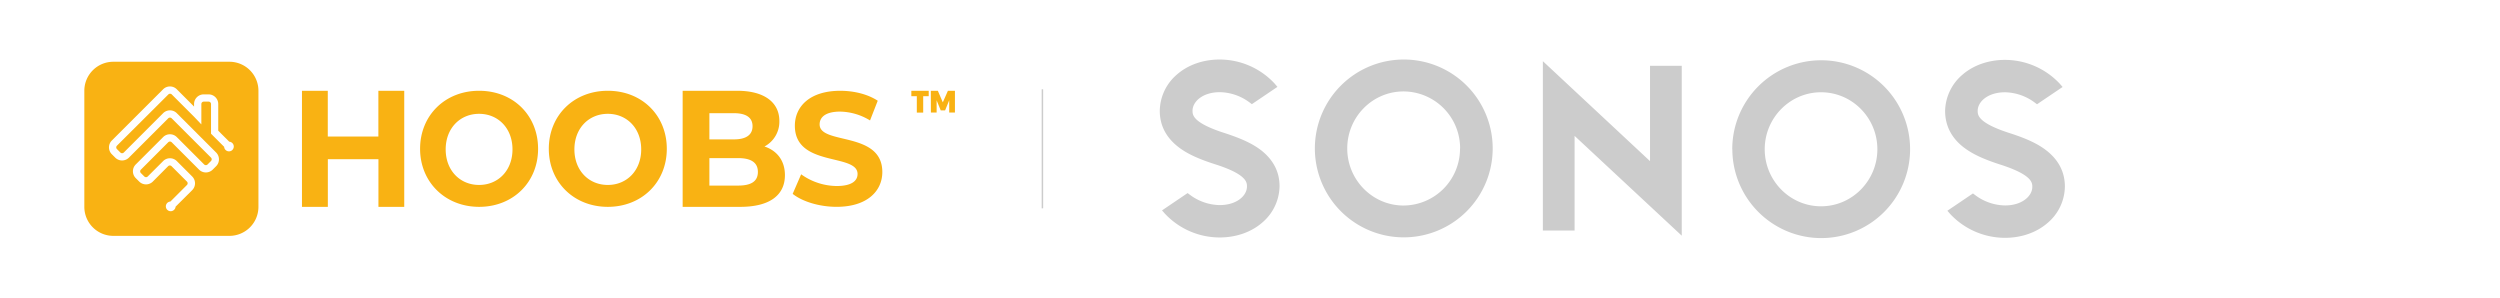 <svg id="af472581-8a11-461b-9b19-e82faac1ff1f" data-name="Ebene 1" xmlns="http://www.w3.org/2000/svg" viewBox="0 0 1680 200"><defs><style>.a956388b-c768-477a-abf9-a58bb656ec13{fill:none;stroke:#ccc;stroke-miterlimit:10;}.b55b1320-e6d7-476c-9fe4-a89e9646c82a{fill:#f9b213;}.b6236564-254f-4df5-a925-23edc671fb84{fill:#ccc;}</style></defs><title>HOOBS_x_sonos</title><g id="a57b290e-624c-4756-9c4e-661fd92d2ac1" data-name="Stroke"><line class="a956388b-c768-477a-abf9-a58bb656ec13" x1="700.5" y1="60" x2="700.5" y2="140"/></g><path class="b55b1320-e6d7-476c-9fe4-a89e9646c82a" d="M154.17,41.5h-78A19.5,19.5,0,0,0,56.67,61v78a19.5,19.5,0,0,0,19.5,19.5h78a19.5,19.5,0,0,0,19.5-19.5V61A19.5,19.5,0,0,0,154.17,41.5Zm2,59.26a3.24,3.24,0,0,1-4.59,0,3.21,3.21,0,0,1-.95-2.09l-8.82-8.82V69.92a1.63,1.63,0,0,0-1.63-1.63h-3.25a1.63,1.63,0,0,0-1.62,1.63V83.6l-4.88-5.13-15-15a1.62,1.62,0,0,0-2.3,0L78.59,97.89a1.64,1.64,0,0,0,0,2.3l2.3,2.3a1.64,1.64,0,0,0,2.3,0l26.43-26.43a6.49,6.49,0,0,1,9.19,0l26.43,26.43a6.51,6.51,0,0,1,0,9.19l-2.3,2.3a6.49,6.49,0,0,1-9.19,0L115.36,95.59a1.64,1.64,0,0,0-2.3,0L94.68,114a1.62,1.62,0,0,0,0,2.3l2.3,2.29a1.61,1.61,0,0,0,2.29,0l10.35-10.34a6.49,6.49,0,0,1,9.19,0l10.34,10.34a6.51,6.51,0,0,1,0,9.2L118,138.89a3.21,3.21,0,0,1-1,2.09,3.25,3.25,0,1,1-2.5-5.54l11.12-11.12a1.62,1.62,0,0,0,0-2.3l-10.34-10.34a1.62,1.62,0,0,0-2.3,0L102.72,122a6.49,6.49,0,0,1-9.19,0l-2.3-2.3a6.49,6.49,0,0,1,0-9.19l18.39-18.38a6.49,6.49,0,0,1,9.19,0l18.38,18.38a1.64,1.64,0,0,0,2.3,0l2.3-2.3a1.64,1.64,0,0,0,0-2.3L115.36,79.51a1.62,1.62,0,0,0-2.3,0L86.63,105.93a6.49,6.49,0,0,1-9.19,0l-2.3-2.29a6.52,6.52,0,0,1,0-9.2L109.62,60a6.49,6.49,0,0,1,9.19,0l11.6,11.61V69.92a6.5,6.5,0,0,1,6.5-6.5h3.25a6.5,6.5,0,0,1,6.5,6.5V87.83l7.4,7.39a3.25,3.25,0,0,1,2.09,5.54Z"/><path class="b55b1320-e6d7-476c-9fe4-a89e9646c82a" d="M612.42,61H624.1v3.65h-3.71v11H616.1v-11h-3.68Zm13.09,0h4.72l3.34,7.78L637,61h4.72V75.62h-3.85V67.39l-2.77,6.81h-2.92l-2.77-6.81v8.23h-3.85Z"/><path class="b55b1320-e6d7-476c-9fe4-a89e9646c82a" d="M271.65,61v78H254.31V107h-34v32H202.92V61h17.35V91.75h34V61Zm10.65,39c0-22.41,16.77-39,39.65-39s39.64,16.48,39.64,39S344.72,139,322,139,282.3,122.41,282.3,100Zm62.09.39c0-14.19-9.63-23.9-22.44-23.9s-22.45,9.71-22.45,23.9,9.64,23.89,22.45,23.89S344.39,114.57,344.39,100.39ZM368.8,100c0-22.41,16.77-39,39.65-39s39.64,16.48,39.64,39-16.87,39-39.64,39S368.8,122.41,368.8,100Zm62.09.39c0-14.19-9.63-23.9-22.44-23.9S386,86.2,386,100.39s9.64,23.89,22.45,23.89S430.89,114.57,430.89,100.39Zm96.58,17.33c0,13.48-10.28,21.28-30,21.28H458.74V61h36.61c18.74,0,28.38,8.13,28.38,20.28a18.86,18.86,0,0,1-10,17.16C522.12,101.23,527.47,107.91,527.47,117.72ZM476.71,76.06V93.67h16.5c8.1,0,12.5-3,12.5-8.86s-4.4-8.75-12.5-8.75Zm32.59,39.47c0-6.29-4.61-9.28-13.22-9.28H476.71v18.46h19.37C504.69,124.71,509.3,121.93,509.3,115.53Zm23.38,14.74,5.69-13.14A41.52,41.52,0,0,0,562.28,125c9.94,0,14-3.44,14-8.08,0-14.11-42.13-4.41-42.13-32.42,0-12.82,9.94-23.49,30.53-23.49,9.11,0,18.43,2.26,25.16,6.68l-5.18,13.25A39.67,39.67,0,0,0,564.56,75c-9.94,0-13.77,3.87-13.77,8.61,0,13.9,42.13,4.31,42.13,32,0,12.61-10,23.38-30.74,23.38C550.69,139,539.1,135.44,532.68,130.27Z"/><g id="f1342136-b02b-40c6-b26f-fa5a37f8886b" data-name="sonos"><path id="ee9a6d63-6d8e-468f-b5f8-d4f71c66f889" data-name="logo-sonos" class="b6236564-254f-4df5-a925-23edc671fb84" d="M1108.81,44.24h21.32V158.38l-72-67.06v63.6h-21.32V41.12l72,67.16ZM1003.09,99.77A59.75,59.75,0,1,1,943.34,40,59.74,59.74,0,0,1,1003.09,99.77Zm-21.9,0a38.18,38.18,0,0,0-38-38.33c-20.93,0-37.84,17.2-37.84,38.33s17,38.34,37.84,38.34a38.16,38.16,0,0,0,37.94-38.34Zm-134,1C841.52,96.44,834,93,823,89.43c-21.62-6.91-21.62-12.29-21.62-15,0-6.15,6.82-12.49,18.35-12.49a34.34,34.34,0,0,1,20,6.92L841.25,70l17.19-11.63-1.94-2.26A50.47,50.47,0,0,0,819.62,40c-11.06,0-21.23,3.56-28.63,10a32.64,32.64,0,0,0-11.62,24.5c0,9.81,4.32,18.07,12.77,24.5,5.67,4.32,13.16,7.78,24.21,11.33,21.61,6.83,21.61,12.31,21.61,15,0,6.15-6.82,12.49-18.34,12.49a34.29,34.29,0,0,1-20-6.92l-1.54-1.16-17.2,11.64,1.93,2.2a50.48,50.48,0,0,0,36.79,16c11,0,21.23-3.55,28.62-10a32.69,32.69,0,0,0,11.64-24.44c0-9.69-4.22-17.85-12.67-24.39Zm316.89-.48A59.75,59.75,0,1,1,1223.86,160h0a59.83,59.83,0,0,1-59.73-59.76Zm21.81,0c0,21.14,17,38.34,37.85,38.34s37.85-17.2,37.85-38.34S1244.59,62,1223.74,62s-37.85,17.2-37.85,38.33Zm134-1.06c5.67,4.33,13.16,7.78,24.21,11.34,21.61,6.92,21.61,12.3,21.61,15,0,6.15-6.82,12.49-18.35,12.49a34.29,34.29,0,0,1-20-6.92l-1.53-1.15-17.19,11.63,1.91,2.2a50.48,50.48,0,0,0,36.8,16c11,0,21.22-3.55,28.62-10a32.51,32.51,0,0,0,11.63-24.49c0-9.8-4.33-18.07-12.78-24.5-5.67-4.33-13.16-7.79-24.21-11.34-21.61-6.92-21.61-12.3-21.61-15,0-6.14,6.82-12.48,18.34-12.48a34.47,34.47,0,0,1,20,6.91l1.53,1.15,17.2-11.62-1.92-2.21a50.56,50.56,0,0,0-36.8-16c-11,0-21.22,3.55-28.62,10a32.78,32.78,0,0,0-11.62,24.51c.09,9.8,4.32,18.06,12.77,24.5Z"/></g></svg>